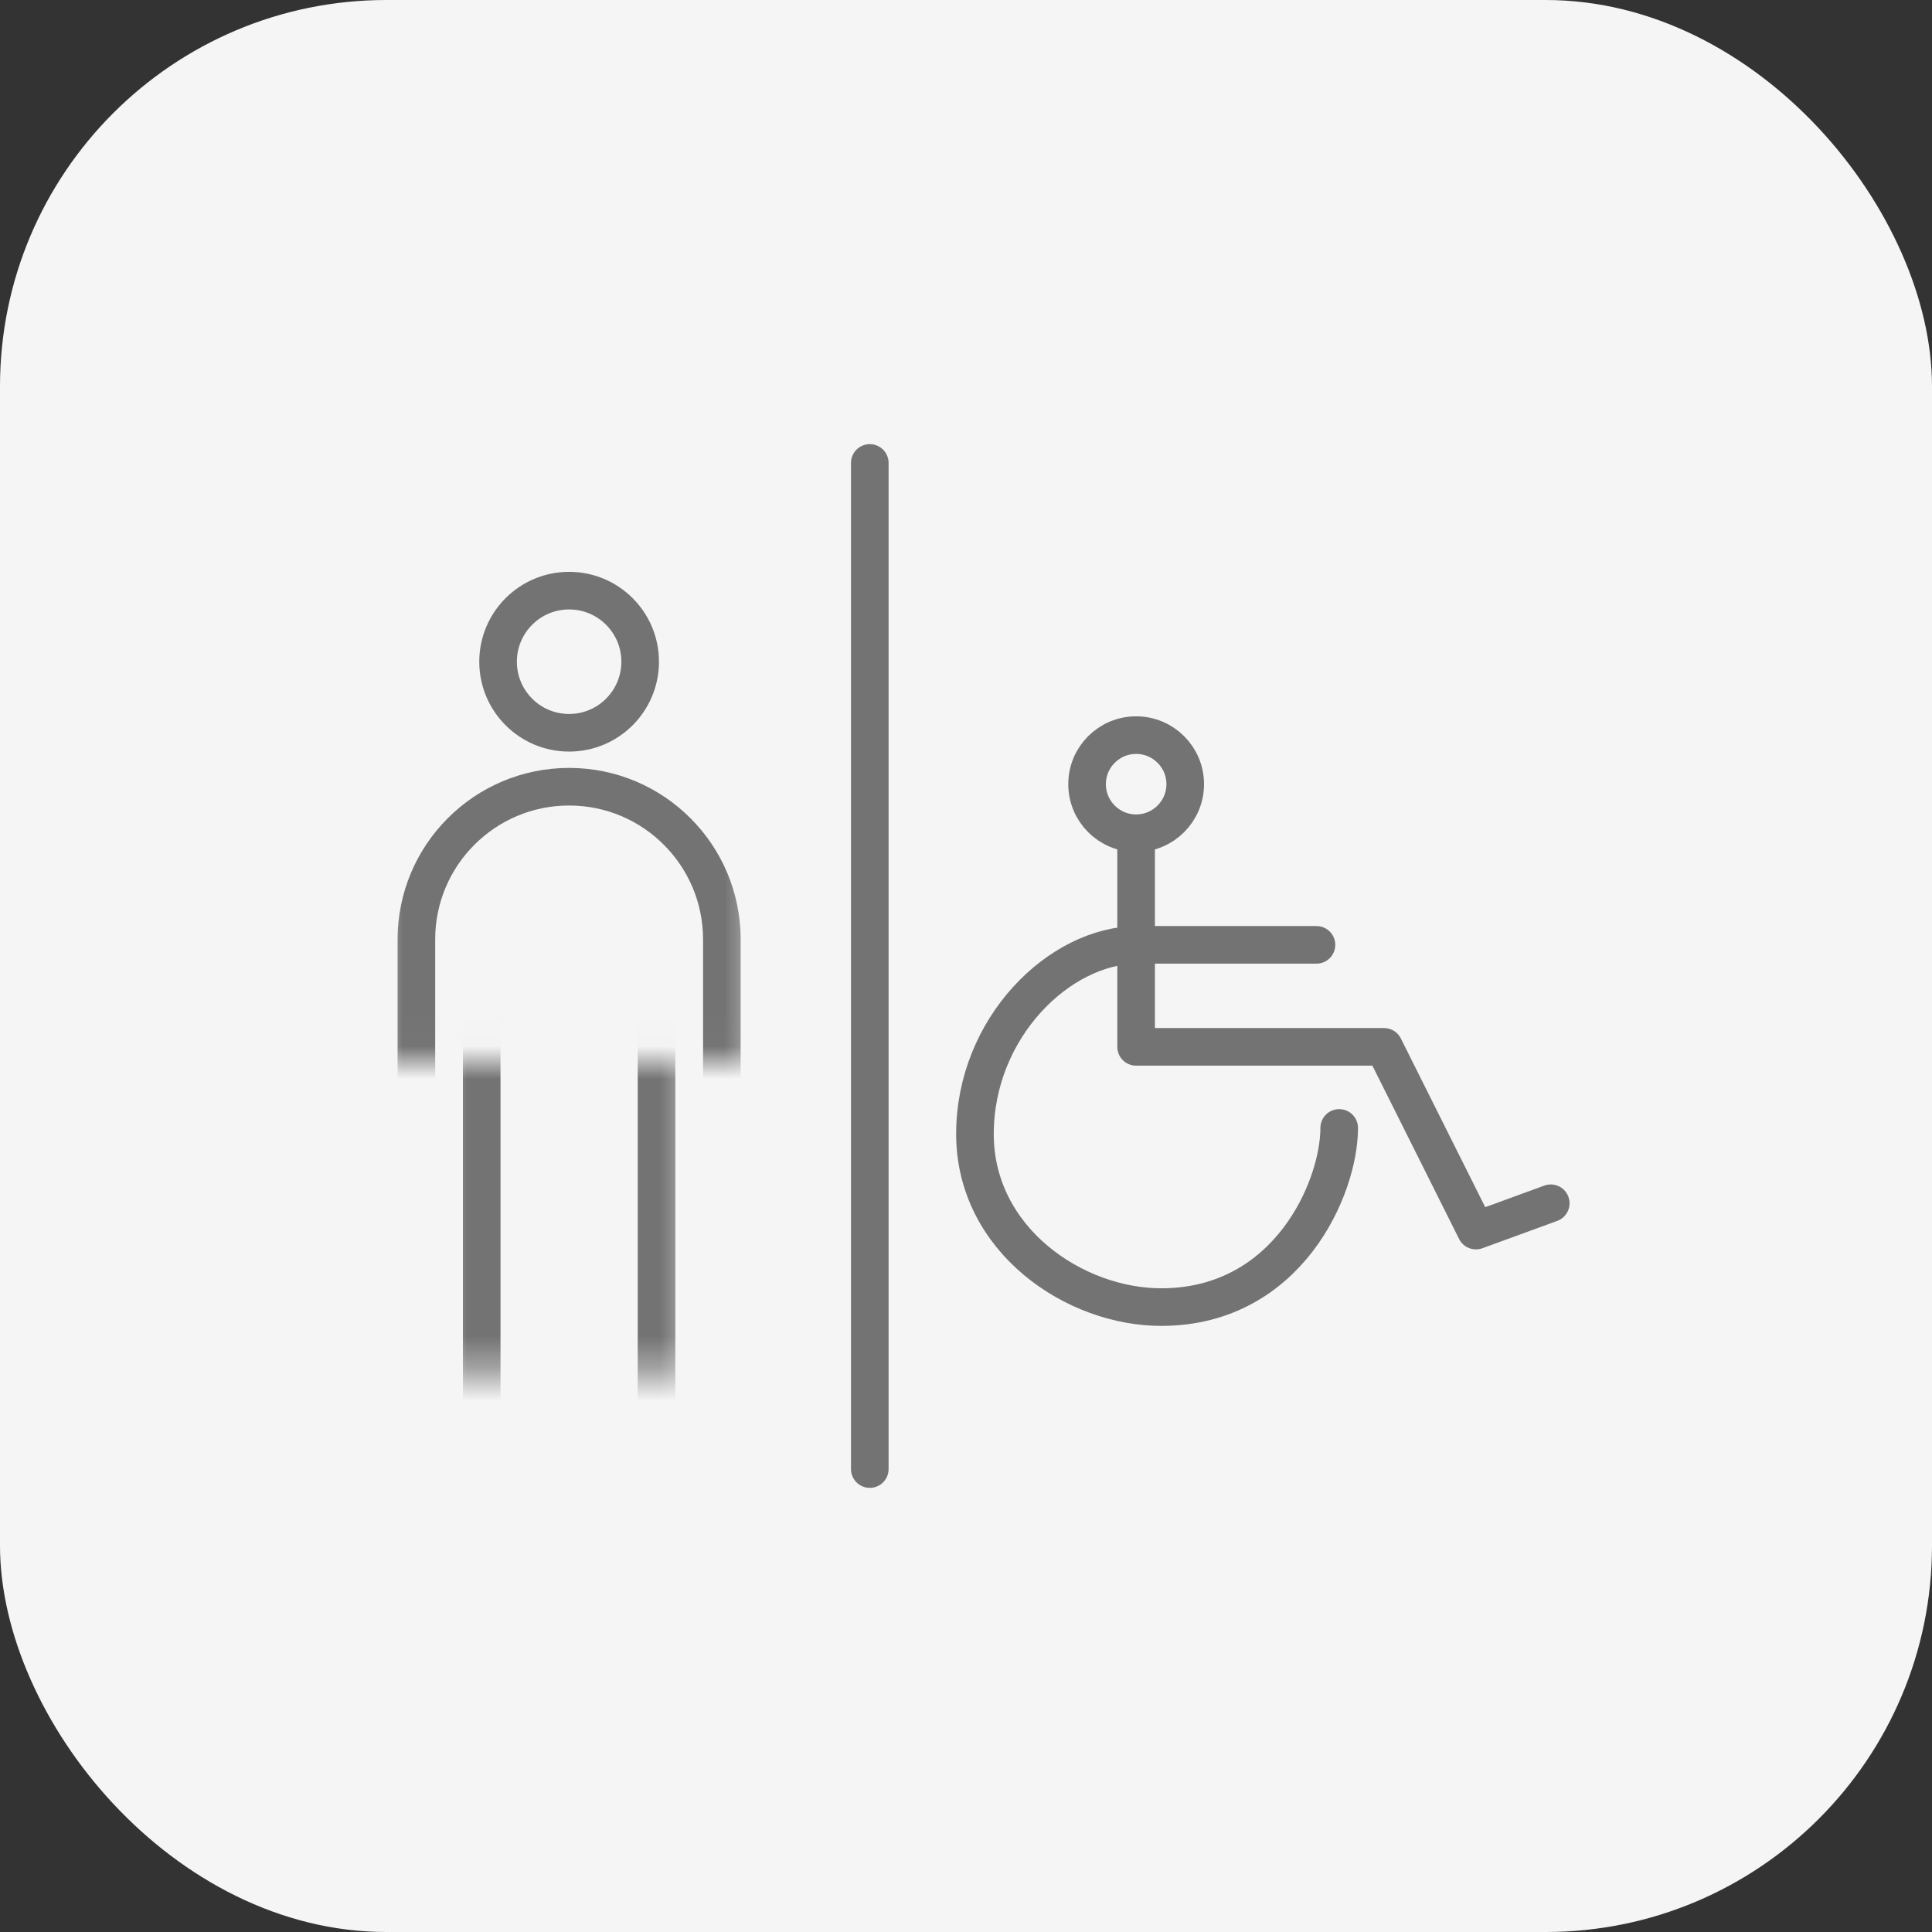 <svg width="60" height="60" viewBox="0 0 60 60" fill="none" xmlns="http://www.w3.org/2000/svg">
<rect x="0" y="0" width="60" height="60" fill="#333333" stroke="none"/>
<rect width="60" height="60" rx="12" fill="#F5F5F5"/>
<path d="M35.284 25.877C36.125 25.877 36.808 25.195 36.808 24.353C36.808 23.512 36.125 22.83 35.284 22.83C34.442 22.83 33.76 23.512 33.76 24.353C33.76 25.195 34.442 25.877 35.284 25.877Z" stroke="#737373" stroke-width="1.168"/>
<path d="M35.283 26.201V32.511H42.982L45.836 38.217L48.16 37.368" stroke="#737373" stroke-width="1.168" stroke-linecap="round" stroke-linejoin="round"/>
<path d="M40.884 29.343H35.337C32.899 29.343 30.278 31.925 30.278 35.217C30.278 38.508 33.382 40.608 36.093 40.593C40.007 40.573 41.59 36.884 41.59 35.029" stroke="#737373" stroke-width="1.168" stroke-linecap="round" stroke-linejoin="round"/>
<path d="M17.674 22.757C18.893 22.757 19.881 21.769 19.881 20.55C19.881 19.331 18.893 18.343 17.674 18.343C16.456 18.343 15.468 19.331 15.468 20.55C15.468 21.769 16.456 22.757 17.674 22.757Z" stroke="#737373" stroke-width="1.168" stroke-linecap="round"/>
<mask id="mask0_2008_3044" style="mask-type:luminance" maskUnits="userSpaceOnUse" x="11" y="21" width="13" height="12">
<path d="M23.51 21.819H11.84V32.982H23.51V21.819Z" fill="white"/>
</mask>
<g mask="url(#mask0_2008_3044)">
<path d="M22.418 29.176C22.418 26.556 20.294 24.432 17.674 24.432C15.055 24.432 12.931 26.556 12.931 29.176V35.264C12.931 37.884 15.055 40.008 17.674 40.008C20.294 40.008 22.418 37.884 22.418 35.264V29.176Z" stroke="#737373" stroke-width="1.168" stroke-linecap="round"/>
</g>
<mask id="mask1_2008_3044" style="mask-type:luminance" maskUnits="userSpaceOnUse" x="13" y="32" width="9" height="11">
<path d="M21.48 32.982H13.869V42.622H21.48V32.982Z" fill="white"/>
</mask>
<g mask="url(#mask1_2008_3044)">
<path d="M20.389 30.364H14.96V44.575H20.389V30.364Z" stroke="#737373" stroke-width="1.168" stroke-linecap="round"/>
</g>
<path d="M27.012 14.377V45.623" stroke="#737373" stroke-width="1.168" stroke-linecap="round"/>
</svg>
